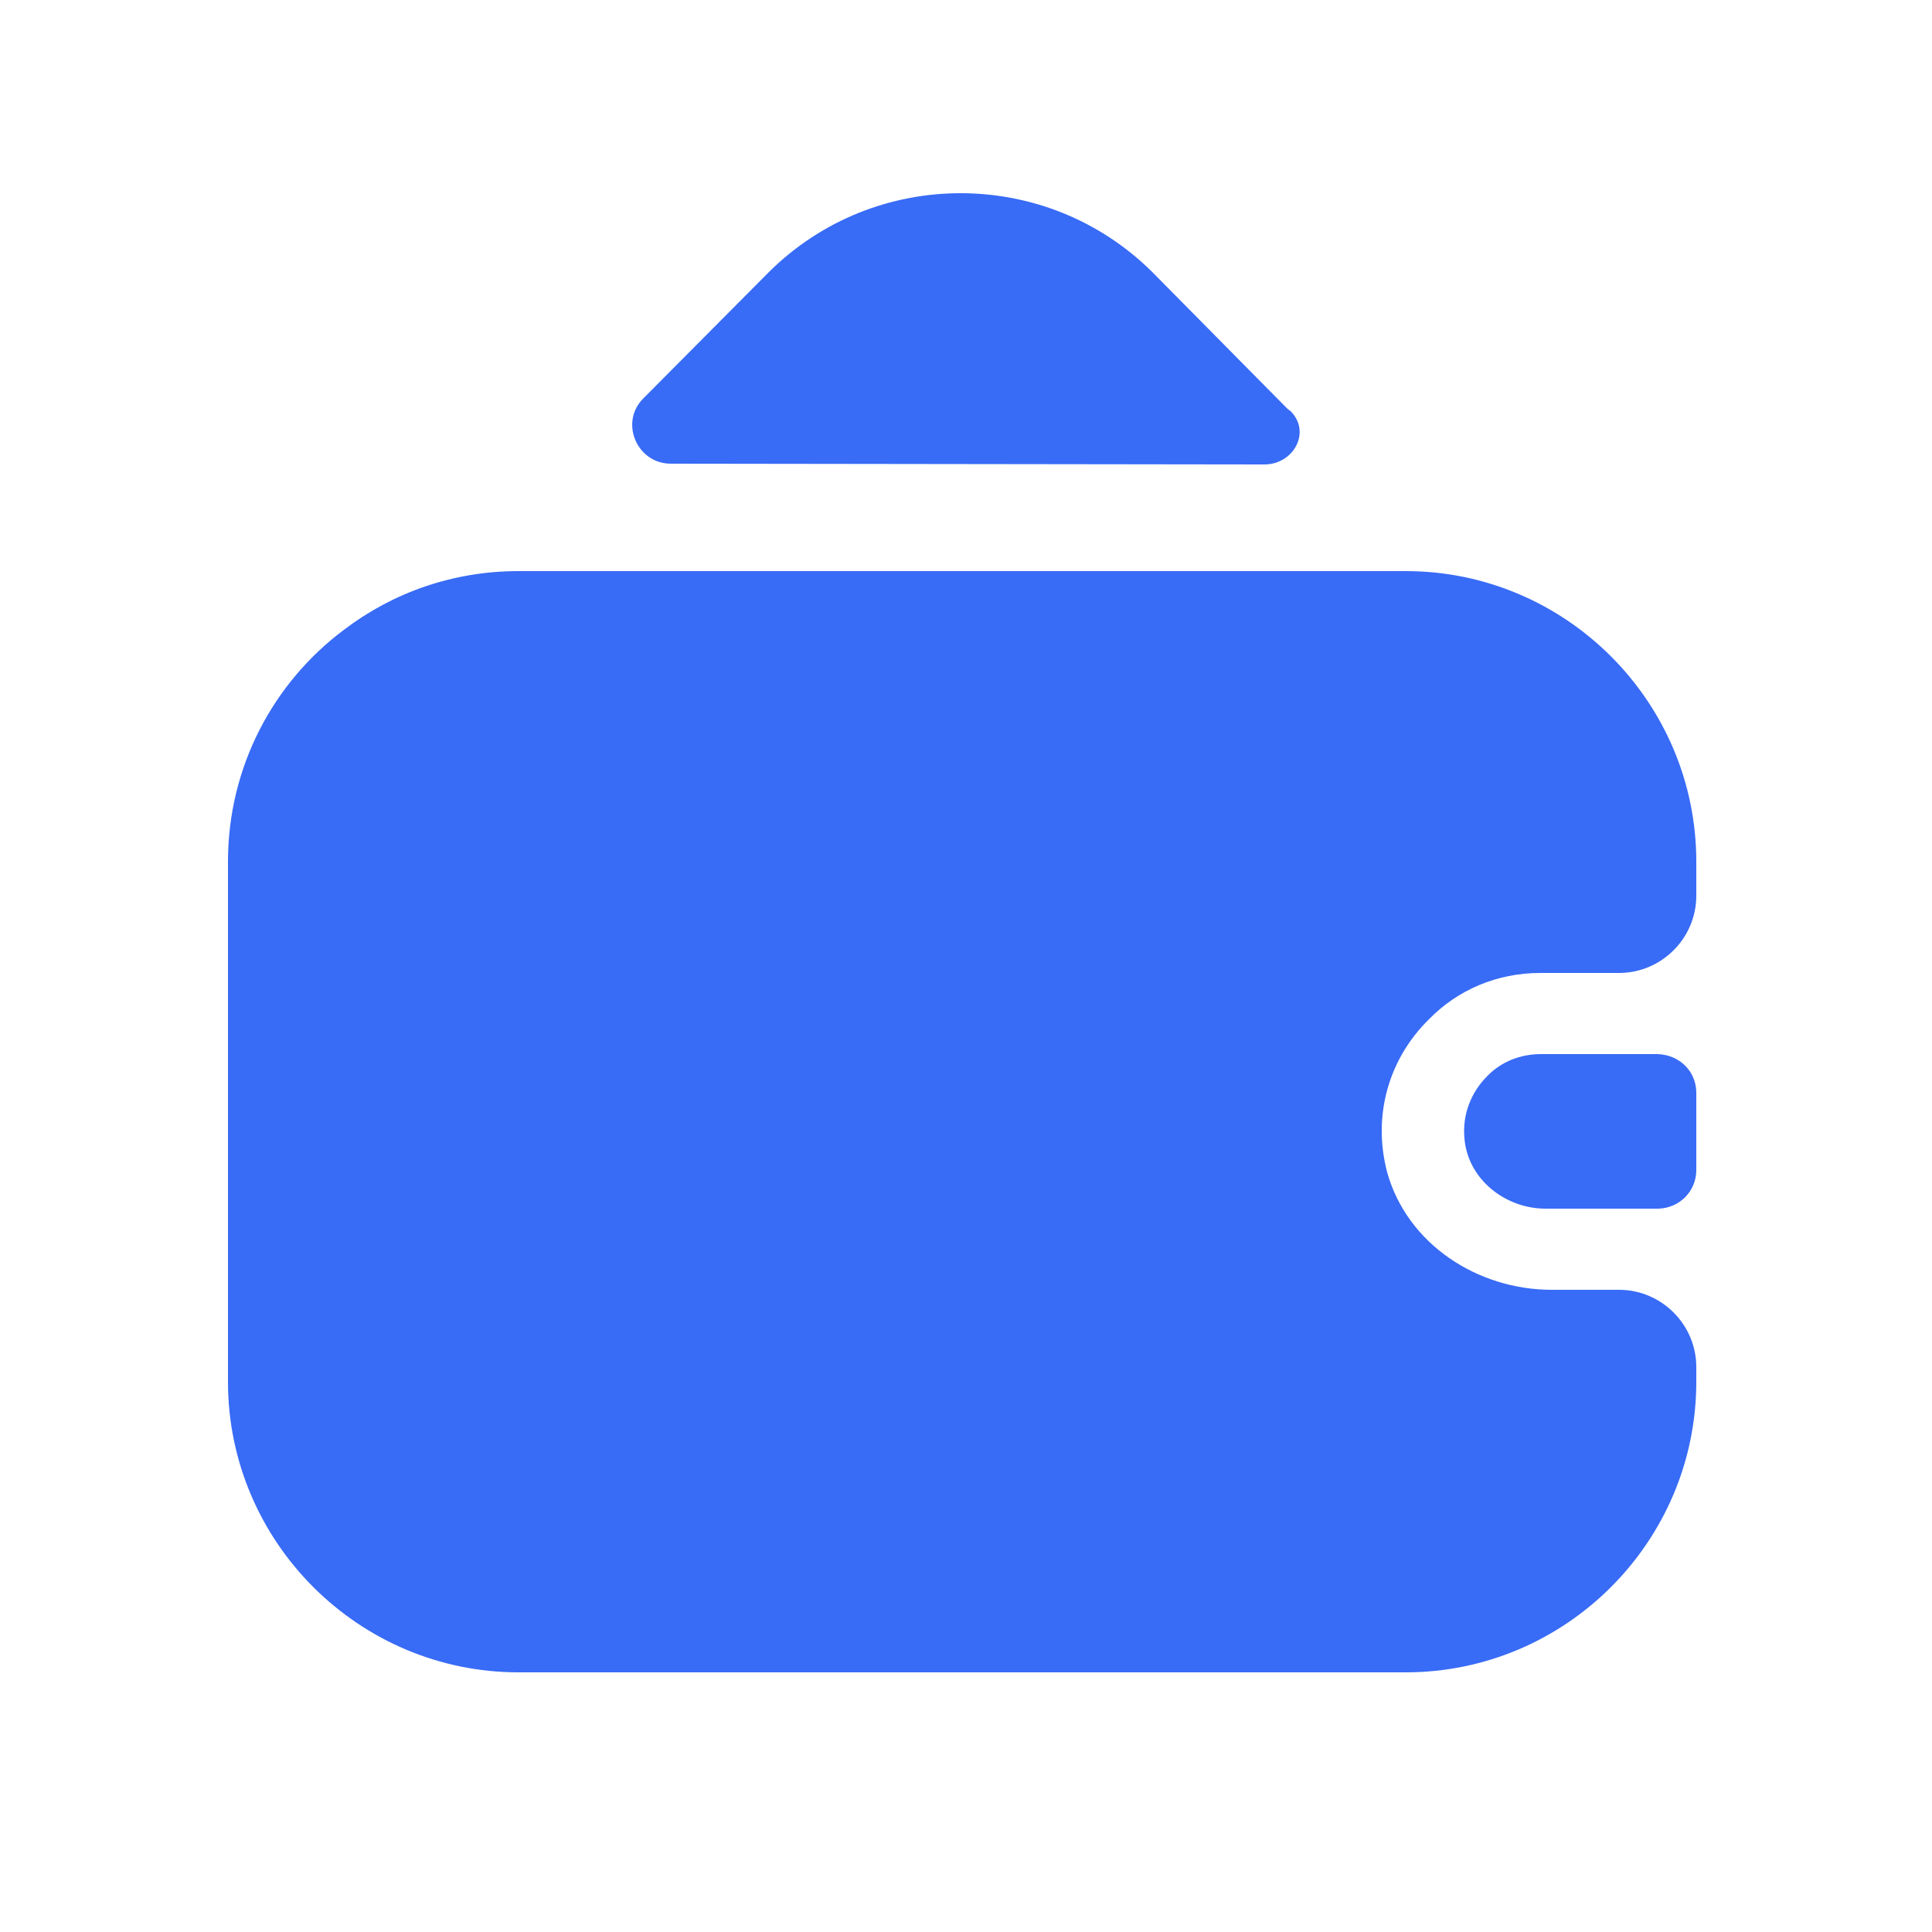 <svg width="25" height="25" viewBox="0 0 25 25" fill="none" xmlns="http://www.w3.org/2000/svg">
<path d="M21.95 14.14V15.14C21.95 15.41 21.74 15.63 21.46 15.64H20C19.47 15.64 18.99 15.25 18.95 14.73C18.92 14.42 19.04 14.13 19.24 13.93C19.42 13.74 19.67 13.64 19.94 13.64H21.45C21.74 13.65 21.95 13.87 21.95 14.14Z" fill="#386BF6"/>
<path d="M18.49 13.19C17.99 13.68 17.75 14.41 17.95 15.17C18.21 16.1 19.12 16.69 20.08 16.69H20.95C21.5 16.69 21.95 17.14 21.95 17.69V17.88C21.95 19.95 20.26 21.64 18.19 21.64H6.71C4.64 21.64 2.95 19.95 2.95 17.88V11.15C2.95 9.92 3.54 8.83 4.45 8.15C5.08 7.67 5.86 7.39 6.71 7.39H18.19C20.26 7.39 21.95 9.08 21.95 11.15V11.59C21.95 12.14 21.5 12.59 20.95 12.59H19.93C19.37 12.59 18.86 12.81 18.49 13.19Z" fill="#386BF6"/>
<path d="M16.7 5.32C16.97 5.59 16.74 6.01 16.36 6.01L8.68 6C8.24 6 8.01 5.46 8.33 5.15L9.95 3.52C11.32 2.16 13.54 2.16 14.91 3.52L16.66 5.29C16.67 5.3 16.69 5.31 16.7 5.32Z" fill="#386BF6"/>
</svg>
